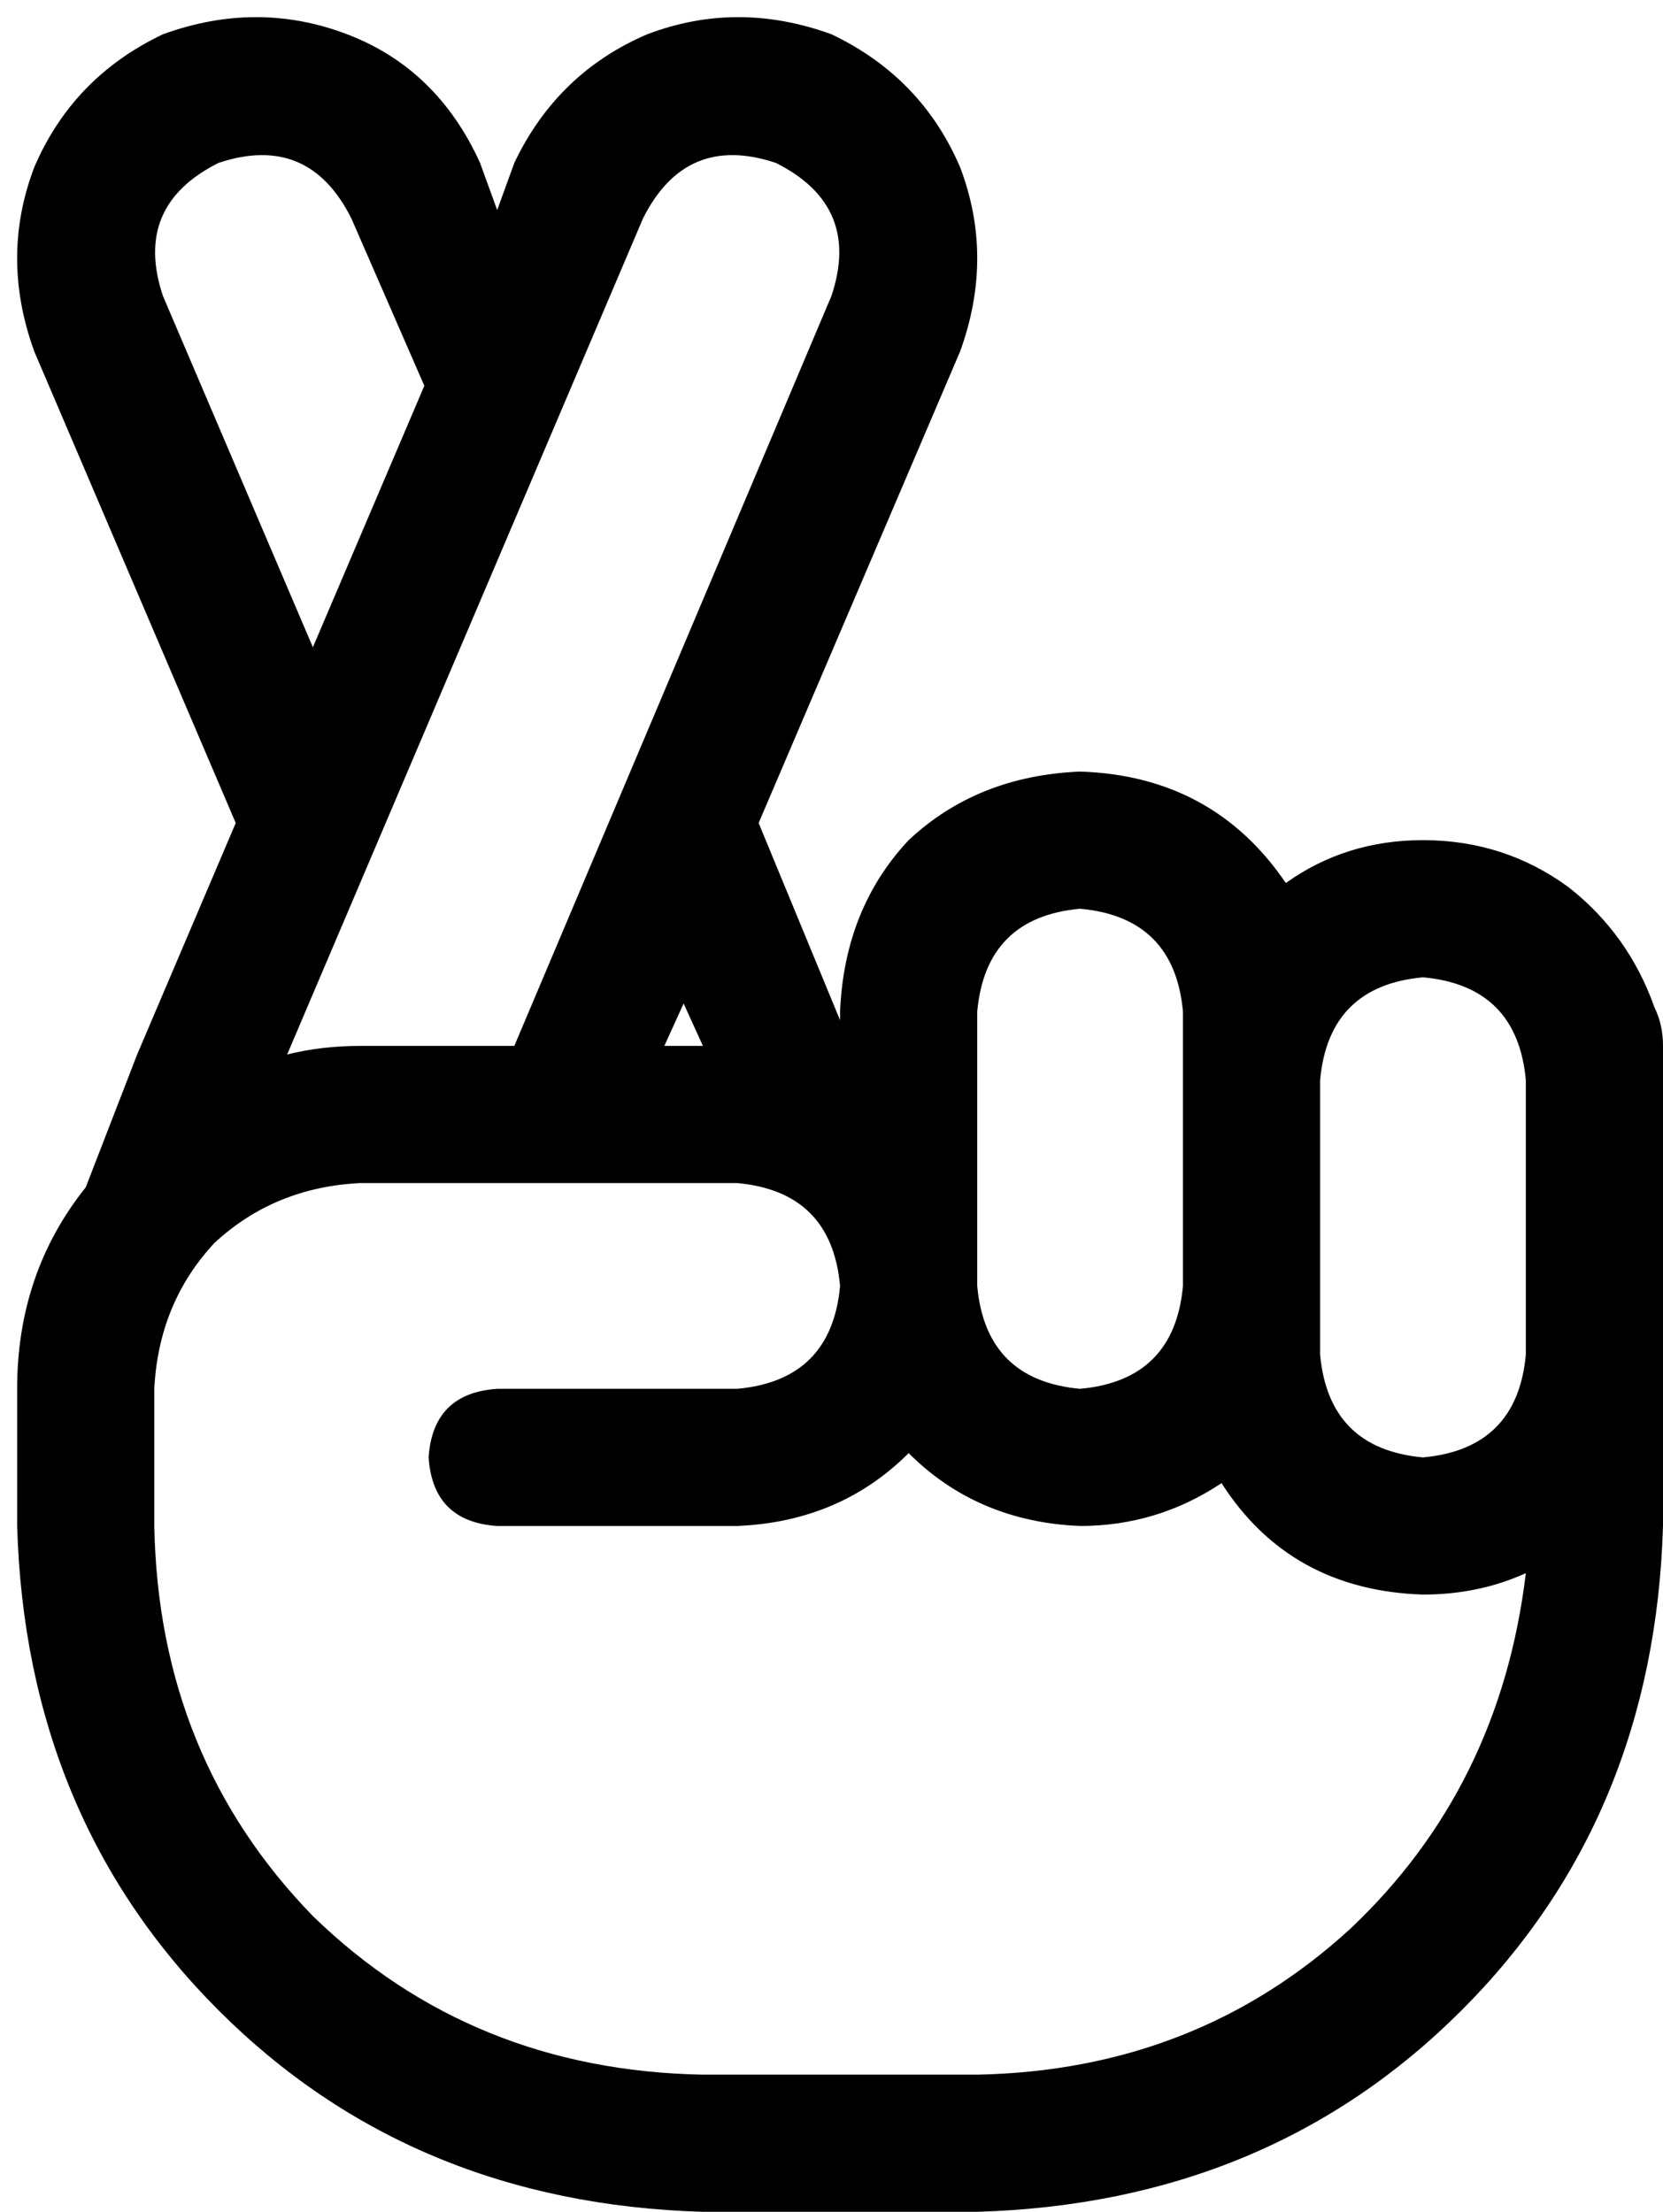 <svg xmlns="http://www.w3.org/2000/svg" viewBox="0 0 388 516">
    <path d="M 194 8 Q 172 0 151 8 L 151 8 Q 130 17 120 38 L 116 49 L 112 38 Q 102 16 81 8 Q 60 0 38 8 Q 17 18 8 39 Q 0 60 8 82 L 55 192 L 32 246 L 20 277 Q 4 297 4 324 L 4 356 Q 6 424 51 469 Q 96 514 164 516 L 228 516 Q 296 514 341 469 Q 386 424 388 356 L 388 316 L 388 252 L 388 244 Q 388 239 386 235 Q 380 218 366 207 Q 351 196 332 196 Q 314 196 300 206 Q 283 181 252 180 Q 228 181 212 196 Q 197 212 196 236 L 196 238 L 177 192 L 224 82 Q 232 60 224 39 Q 215 18 194 8 L 194 8 Z M 159 233 L 164 244 L 155 244 L 160 233 L 159 233 Z M 73 151 L 38 69 Q 31 48 51 38 Q 72 31 82 51 L 99 90 L 73 151 L 73 151 Z M 84 244 Q 75 244 67 246 L 150 51 Q 160 31 181 38 Q 201 48 194 69 L 120 244 L 84 244 L 84 244 Z M 252 212 Q 274 214 276 236 L 276 252 L 276 300 Q 274 322 252 324 Q 230 322 228 300 L 228 300 L 228 236 Q 230 214 252 212 L 252 212 Z M 285 346 Q 301 371 332 372 Q 345 372 356 367 Q 350 417 315 450 Q 279 483 228 484 L 164 484 Q 110 483 73 447 Q 37 410 36 356 L 36 324 Q 37 304 50 290 Q 64 277 84 276 L 172 276 Q 194 278 196 300 L 196 300 Q 194 322 172 324 L 116 324 Q 101 325 100 340 Q 101 355 116 356 L 172 356 Q 196 355 212 339 Q 228 355 252 356 Q 270 356 285 346 L 285 346 Z M 356 316 Q 354 338 332 340 Q 310 338 308 316 L 308 300 L 308 252 Q 310 230 332 228 Q 354 230 356 252 L 356 316 L 356 316 Z"/>
</svg>
